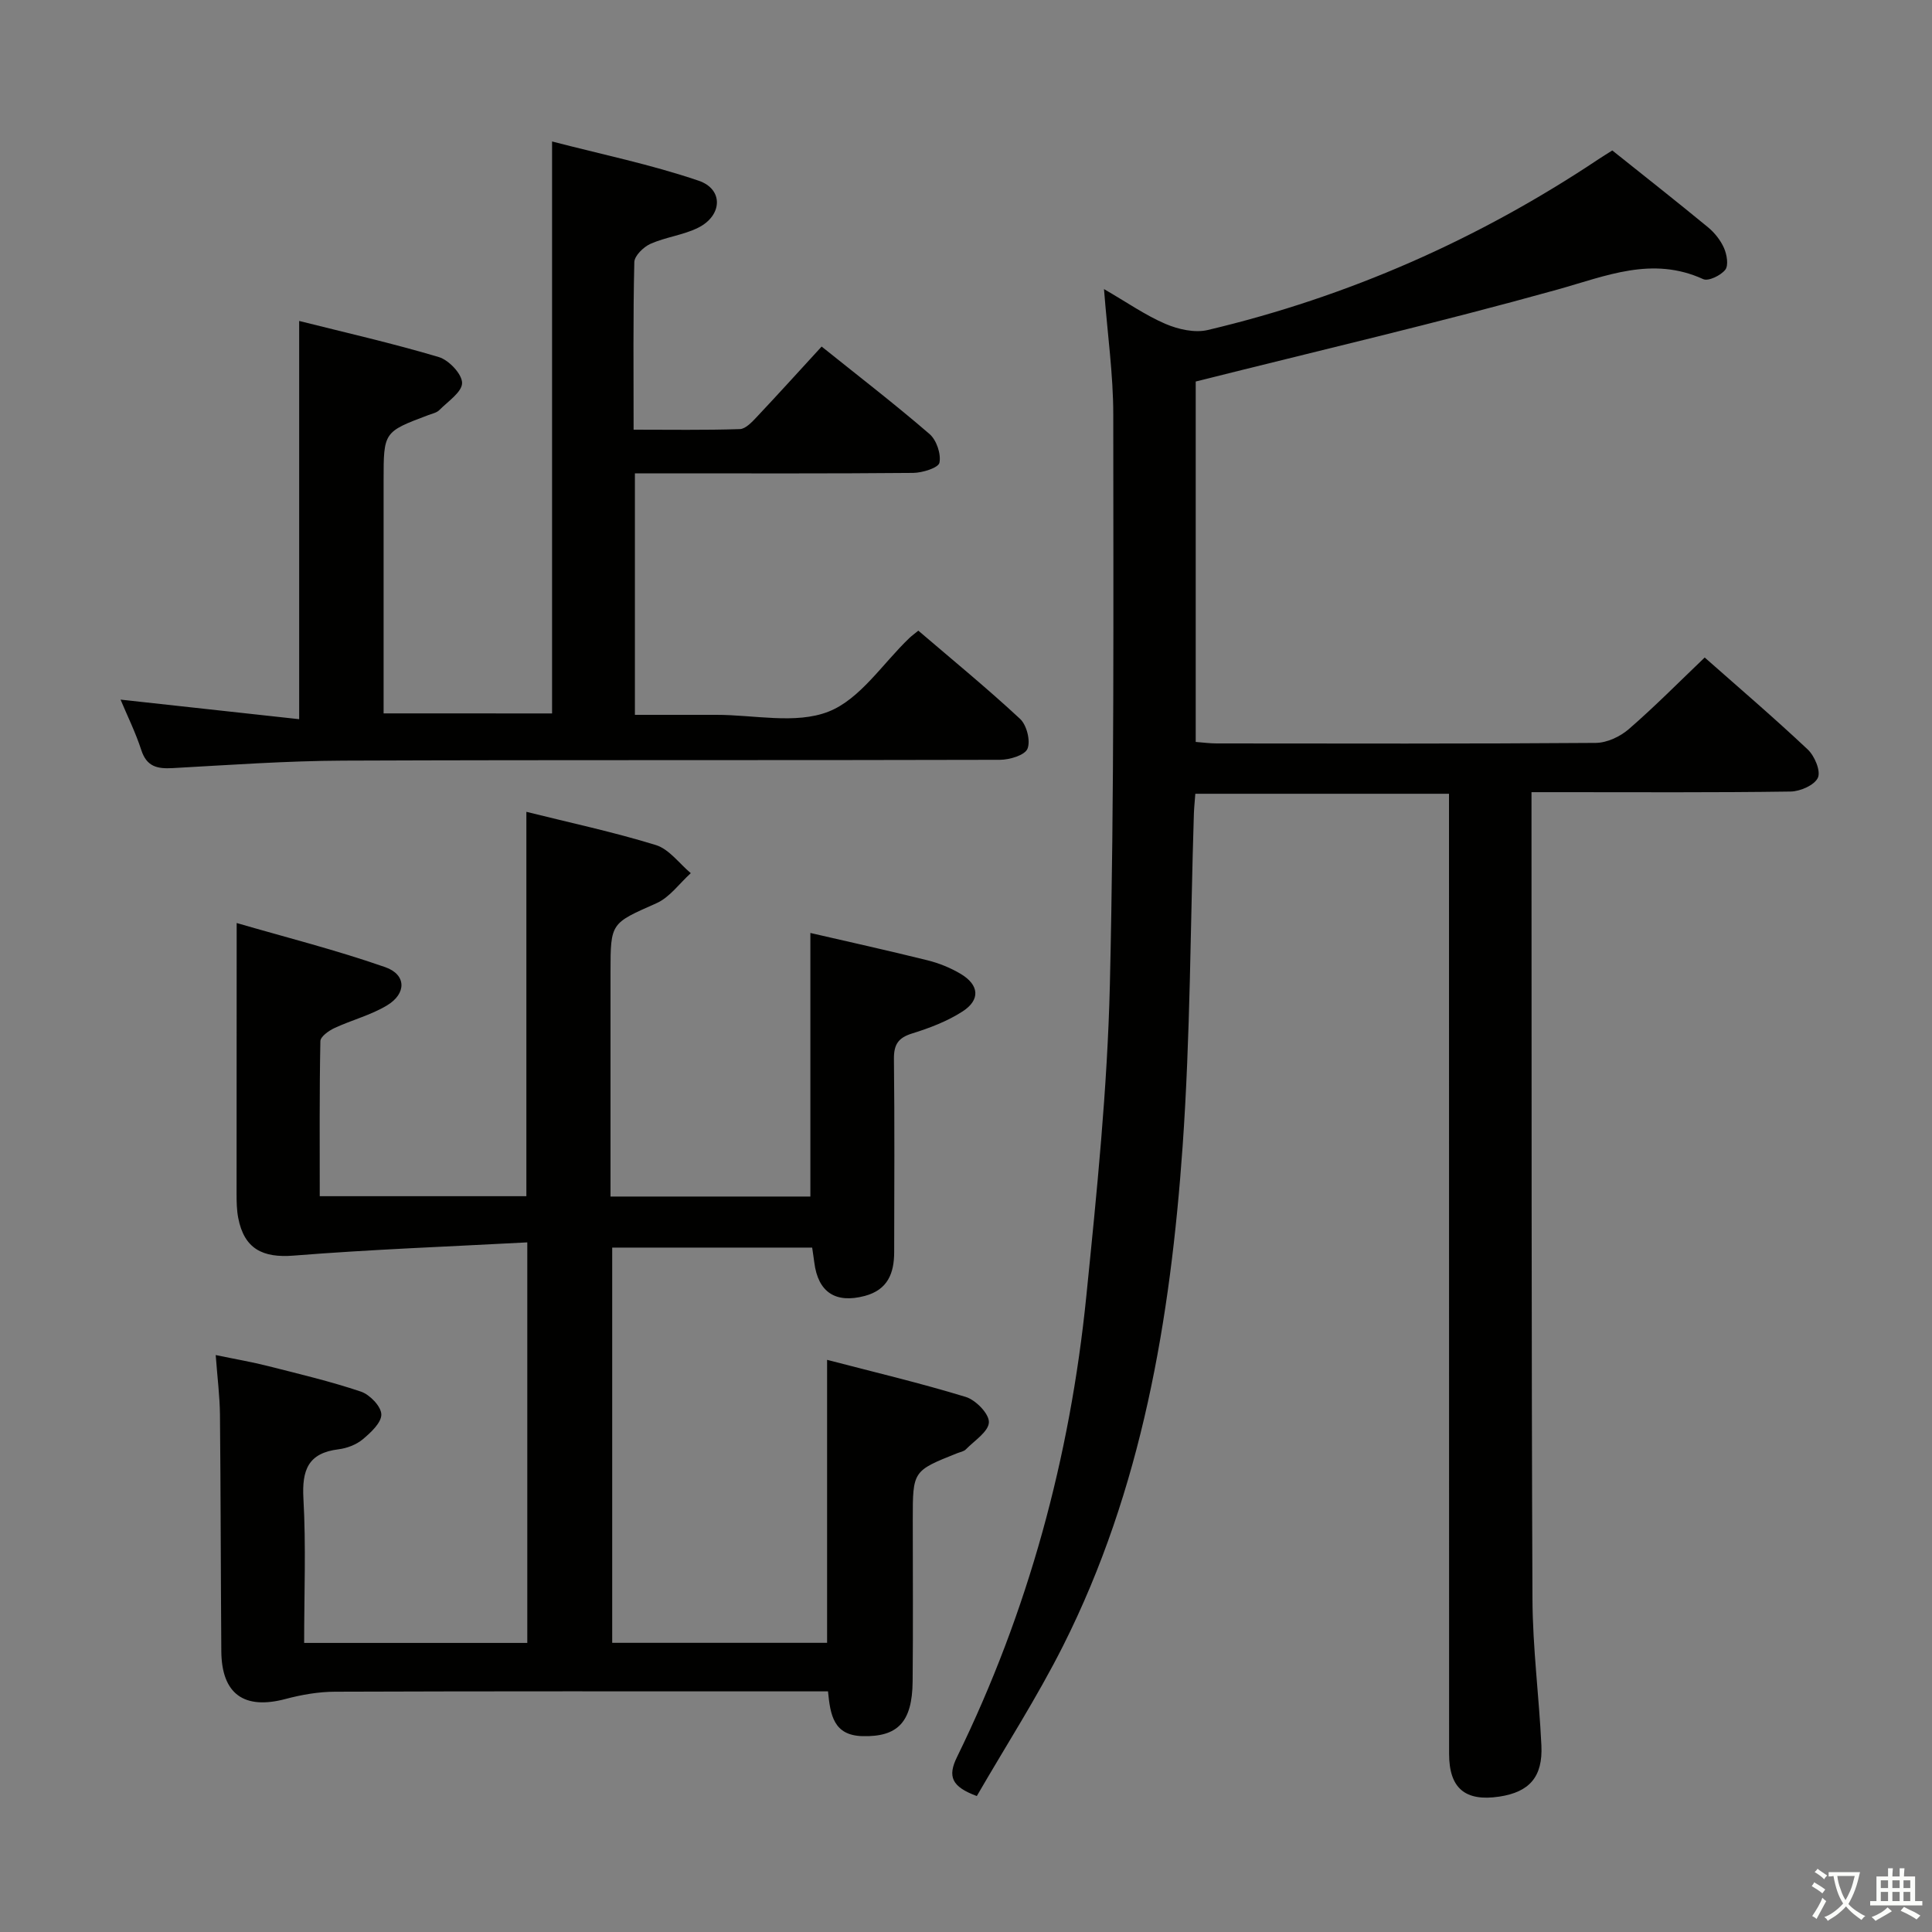 <svg enable-background="new 0 0 400 400" viewBox="0 0 400 400" xmlns="http://www.w3.org/2000/svg"><rect x="0" y="0" width="400" height="400" fill="#808080" stroke="none"/><path d="m377.9 391.2c-.2.3-.4.5-.6.8-.7-.6-1.4-1-2.2-1.5.2-.3.4-.5.5-.8.6.4 1.4.8 2.3 1.5zm-1.8 6.1c-.2-.2-.5-.4-.9-.6.4-.6.8-1.2 1.2-1.9s.7-1.3.9-1.9c.3.3.5.5.8.7-.7 1.3-1.4 2.6-2 3.7zm2.2-9c-.3.3-.5.5-.6.8-.6-.6-1.3-1.1-2-1.5.3-.3.5-.5.6-.7.6.5 1.3.9 2 1.4zm.3.2v-.9h2 4.5c-.3 1.3-.6 2.5-1 3.6s-.9 2.1-1.4 3c.4.5 1 1 1.6 1.4s1.2.8 1.9 1.1c-.3.2-.5.4-.8.8-.4-.3-1-.7-1.6-1.2s-1.2-1.1-1.6-1.6c-.5.6-1.1 1.1-1.7 1.6s-1.4.9-2.1 1.4c-.1-.3-.3-.5-.7-.8.6-.2 1.2-.5 1.9-1s1.4-1.1 2-1.8c-.5-.8-.9-1.6-1.2-2.5s-.6-2-.8-3.2c-.4.1-.7.1-1 .1zm2.5 2.7c.3 1 .7 1.7 1 2.2.3-.5.6-1.1 1-2s.6-1.9.9-3h-3.2-.4c.1.9.3 1.8.7 2.8z" fill="#fbfcfa"/><path d="m396.5 388.5v1.5 3.6h1.5v.9c-.4 0-1 0-1.7 0h-7.9c-.5 0-.9 0-1.2 0v-.9h1.3v-3.5c0-.7 0-1.2 0-1.6h2.4c0-.8 0-1.4 0-1.7h1c0 .3-.1.8-.1 1.7h1.5c0-.8 0-1.4 0-1.7h1c0 .3-.1.9-.1 1.7zm-8.2 9.2c-.2-.3-.5-.5-.8-.8.8-.3 1.4-.6 1.9-.9s1-.7 1.4-1.1c.3.3.6.5.9.8-1.6 1-2.8 1.6-3.4 2zm2.6-6.8v-1.6h-1.5v1.6zm0 2.7v-1.9h-1.5v1.9zm2.4-2.7v-1.6h-1.5v1.6zm0 2.7v-1.9h-1.5v1.9zm.2 2 .7-.8c.4.2.9.5 1.6.8s1.3.7 1.8 1c-.3.3-.5.5-.8.8-.4-.3-1.5-1-3.3-1.8zm2-4.7v-1.6h-1.4v1.6zm0 2.7v-1.9h-1.4v1.9z" fill="#fbfcfa"/><g fill="#010100"><path d="m202.24 371.85c-5.23-1.93-6.08-4.04-4.11-8.06 14.76-30.15 23.42-62.1 26.78-95.42 2.17-21.49 4.37-43.04 4.88-64.61.92-39.29.71-78.62.7-117.93 0-8.25-1.18-16.51-1.92-25.98 4.79 2.77 8.56 5.42 12.71 7.2 2.66 1.14 6.09 1.92 8.8 1.27 29.09-6.89 56.04-18.78 80.91-35.38.82-.55 1.67-1.06 2.82-1.79 6.6 5.27 13.26 10.51 19.81 15.9 1.38 1.14 2.61 2.69 3.32 4.31.59 1.34.97 3.58.26 4.49-.93 1.18-3.49 2.43-4.57 1.94-10.57-4.82-20.09-.65-30.21 2.17-24.56 6.84-49.42 12.64-74.86 19.03v74.62c1.47.11 2.91.31 4.34.31 26.16.02 52.33.09 78.49-.11 2.31-.02 5.03-1.29 6.82-2.84 5.38-4.66 10.4-9.75 15.73-14.84 6.98 6.17 14.32 12.44 21.34 19.05 1.41 1.33 2.72 4.43 2.1 5.83-.68 1.53-3.65 2.84-5.64 2.87-15.83.23-31.66.13-47.49.13-1.82 0-3.63 0-6.17 0v5.05c.04 53.99-.03 107.98.2 161.97.04 10.12 1.37 20.22 1.85 30.35.31 6.51-2.49 9.65-8.72 10.59-7.07 1.06-10.39-1.73-10.39-8.87-.02-64.17-.02-128.32-.02-192.48 0-1.98 0-3.96 0-6.28-17.53 0-34.78 0-52.52 0-.09 1.3-.25 2.73-.3 4.16-.73 22.95-.72 45.94-2.33 68.83-2.53 35.78-8.41 70.98-24.78 103.48-5.37 10.64-11.86 20.71-17.83 31.04z"/><path d="m108.98 168.08c8.84 2.21 17.95 4.15 26.81 6.88 2.75.85 4.84 3.82 7.23 5.82-2.35 2.12-4.36 5-7.1 6.22-9.42 4.19-9.52 3.97-9.52 14.2v40.99 5.54h41.38c0-18.24 0-36.28 0-54.57 7.85 1.81 16.08 3.63 24.25 5.66 2.38.59 4.77 1.56 6.87 2.81 3.84 2.29 4.12 5.38.37 7.79-3.15 2.03-6.82 3.43-10.43 4.55-2.91.9-3.79 2.32-3.76 5.29.15 13.33.07 26.66.05 39.99-.01 4.35-1.32 7.79-6.09 9.06-6.03 1.6-9.67-.74-10.45-6.94-.12-.96-.28-1.92-.44-3.07-13.83 0-27.44 0-41.4 0v81.83h44.49c0-19.42 0-38.63 0-58.59 9.61 2.51 19.25 4.79 28.71 7.68 2.07.63 4.86 3.5 4.79 5.25-.07 1.93-3 3.8-4.77 5.61-.43.44-1.2.55-1.81.8-9.18 3.66-9.18 3.66-9.18 13.77 0 11.16.08 22.33-.03 33.49-.08 8.47-3.14 11.49-10.37 11.31-6-.15-6.67-4.36-7.15-9.27-2.17 0-4.14 0-6.1 0-31.99 0-63.98-.05-95.97.07-3.41.01-6.91.62-10.22 1.5-8.6 2.29-13.26-1.01-13.32-9.91-.12-16.32-.12-32.65-.28-48.98-.04-3.79-.53-7.57-.88-12.31 4.03.84 7.51 1.43 10.92 2.3 6.42 1.63 12.88 3.16 19.15 5.27 1.83.62 4.17 3.04 4.22 4.7.05 1.72-2.18 3.78-3.84 5.17-1.33 1.11-3.26 1.85-5.01 2.07-6.31.77-7.61 4.29-7.28 10.2.55 9.79.15 19.63.15 29.89h46.2c0-27.25 0-54.45 0-82.93-16.35.88-32.39 1.46-48.37 2.74-6.38.51-10.24-1.37-11.48-7.81-.31-1.61-.34-3.3-.34-4.95.01-18.26.02-36.54.02-56.1 10.07 2.93 20.57 5.58 30.76 9.14 4.39 1.54 4.43 5.47.38 7.91-3.36 2.03-7.32 3.03-10.92 4.71-1.17.55-2.87 1.76-2.89 2.7-.21 10.61-.13 21.23-.13 32.1h42.78c0-26.44 0-52.68 0-79.58z"/><path d="m114.3 147.71c0-39.35 0-78.25 0-118.42 10.18 2.65 20.48 4.76 30.36 8.13 5.19 1.77 4.9 7.25-.14 9.74-3.07 1.52-6.69 1.92-9.84 3.32-1.44.64-3.32 2.47-3.35 3.79-.27 11.3-.15 22.62-.15 34.69 7.51 0 14.76.12 22-.12 1.19-.04 2.5-1.45 3.48-2.49 4.43-4.7 8.76-9.49 13.45-14.6 7.71 6.18 15.2 11.95 22.34 18.11 1.44 1.24 2.42 4.13 2.05 5.94-.21 1.06-3.52 2.09-5.44 2.11-17.32.16-34.64.09-51.97.09-1.79 0-3.58 0-5.64 0v50c5.64 0 11.23.01 16.81 0 7.83-.02 16.46 2 23.26-.66 6.56-2.57 11.23-9.97 16.75-15.24.47-.45 1-.82 1.86-1.53 7.09 6.07 14.27 11.95 21.06 18.26 1.38 1.28 2.21 4.56 1.54 6.19-.56 1.35-3.7 2.28-5.7 2.29-45.31.13-90.63-.01-135.94.17-11.79.05-23.58.9-35.36 1.55-3.15.17-5.35-.28-6.47-3.72-1.2-3.69-2.94-7.2-4.3-10.46 12.38 1.36 24.5 2.68 36.98 4.05 0-27.97 0-54.77 0-82.45 9.54 2.4 19.33 4.62 28.92 7.48 2.07.62 4.81 3.51 4.81 5.36 0 1.88-2.94 3.82-4.71 5.61-.54.55-1.48.74-2.25 1.03-9.29 3.49-9.29 3.49-9.29 13.6v42.48 5.69c11.9.01 23.3.01 34.88.01z"/></g></svg>